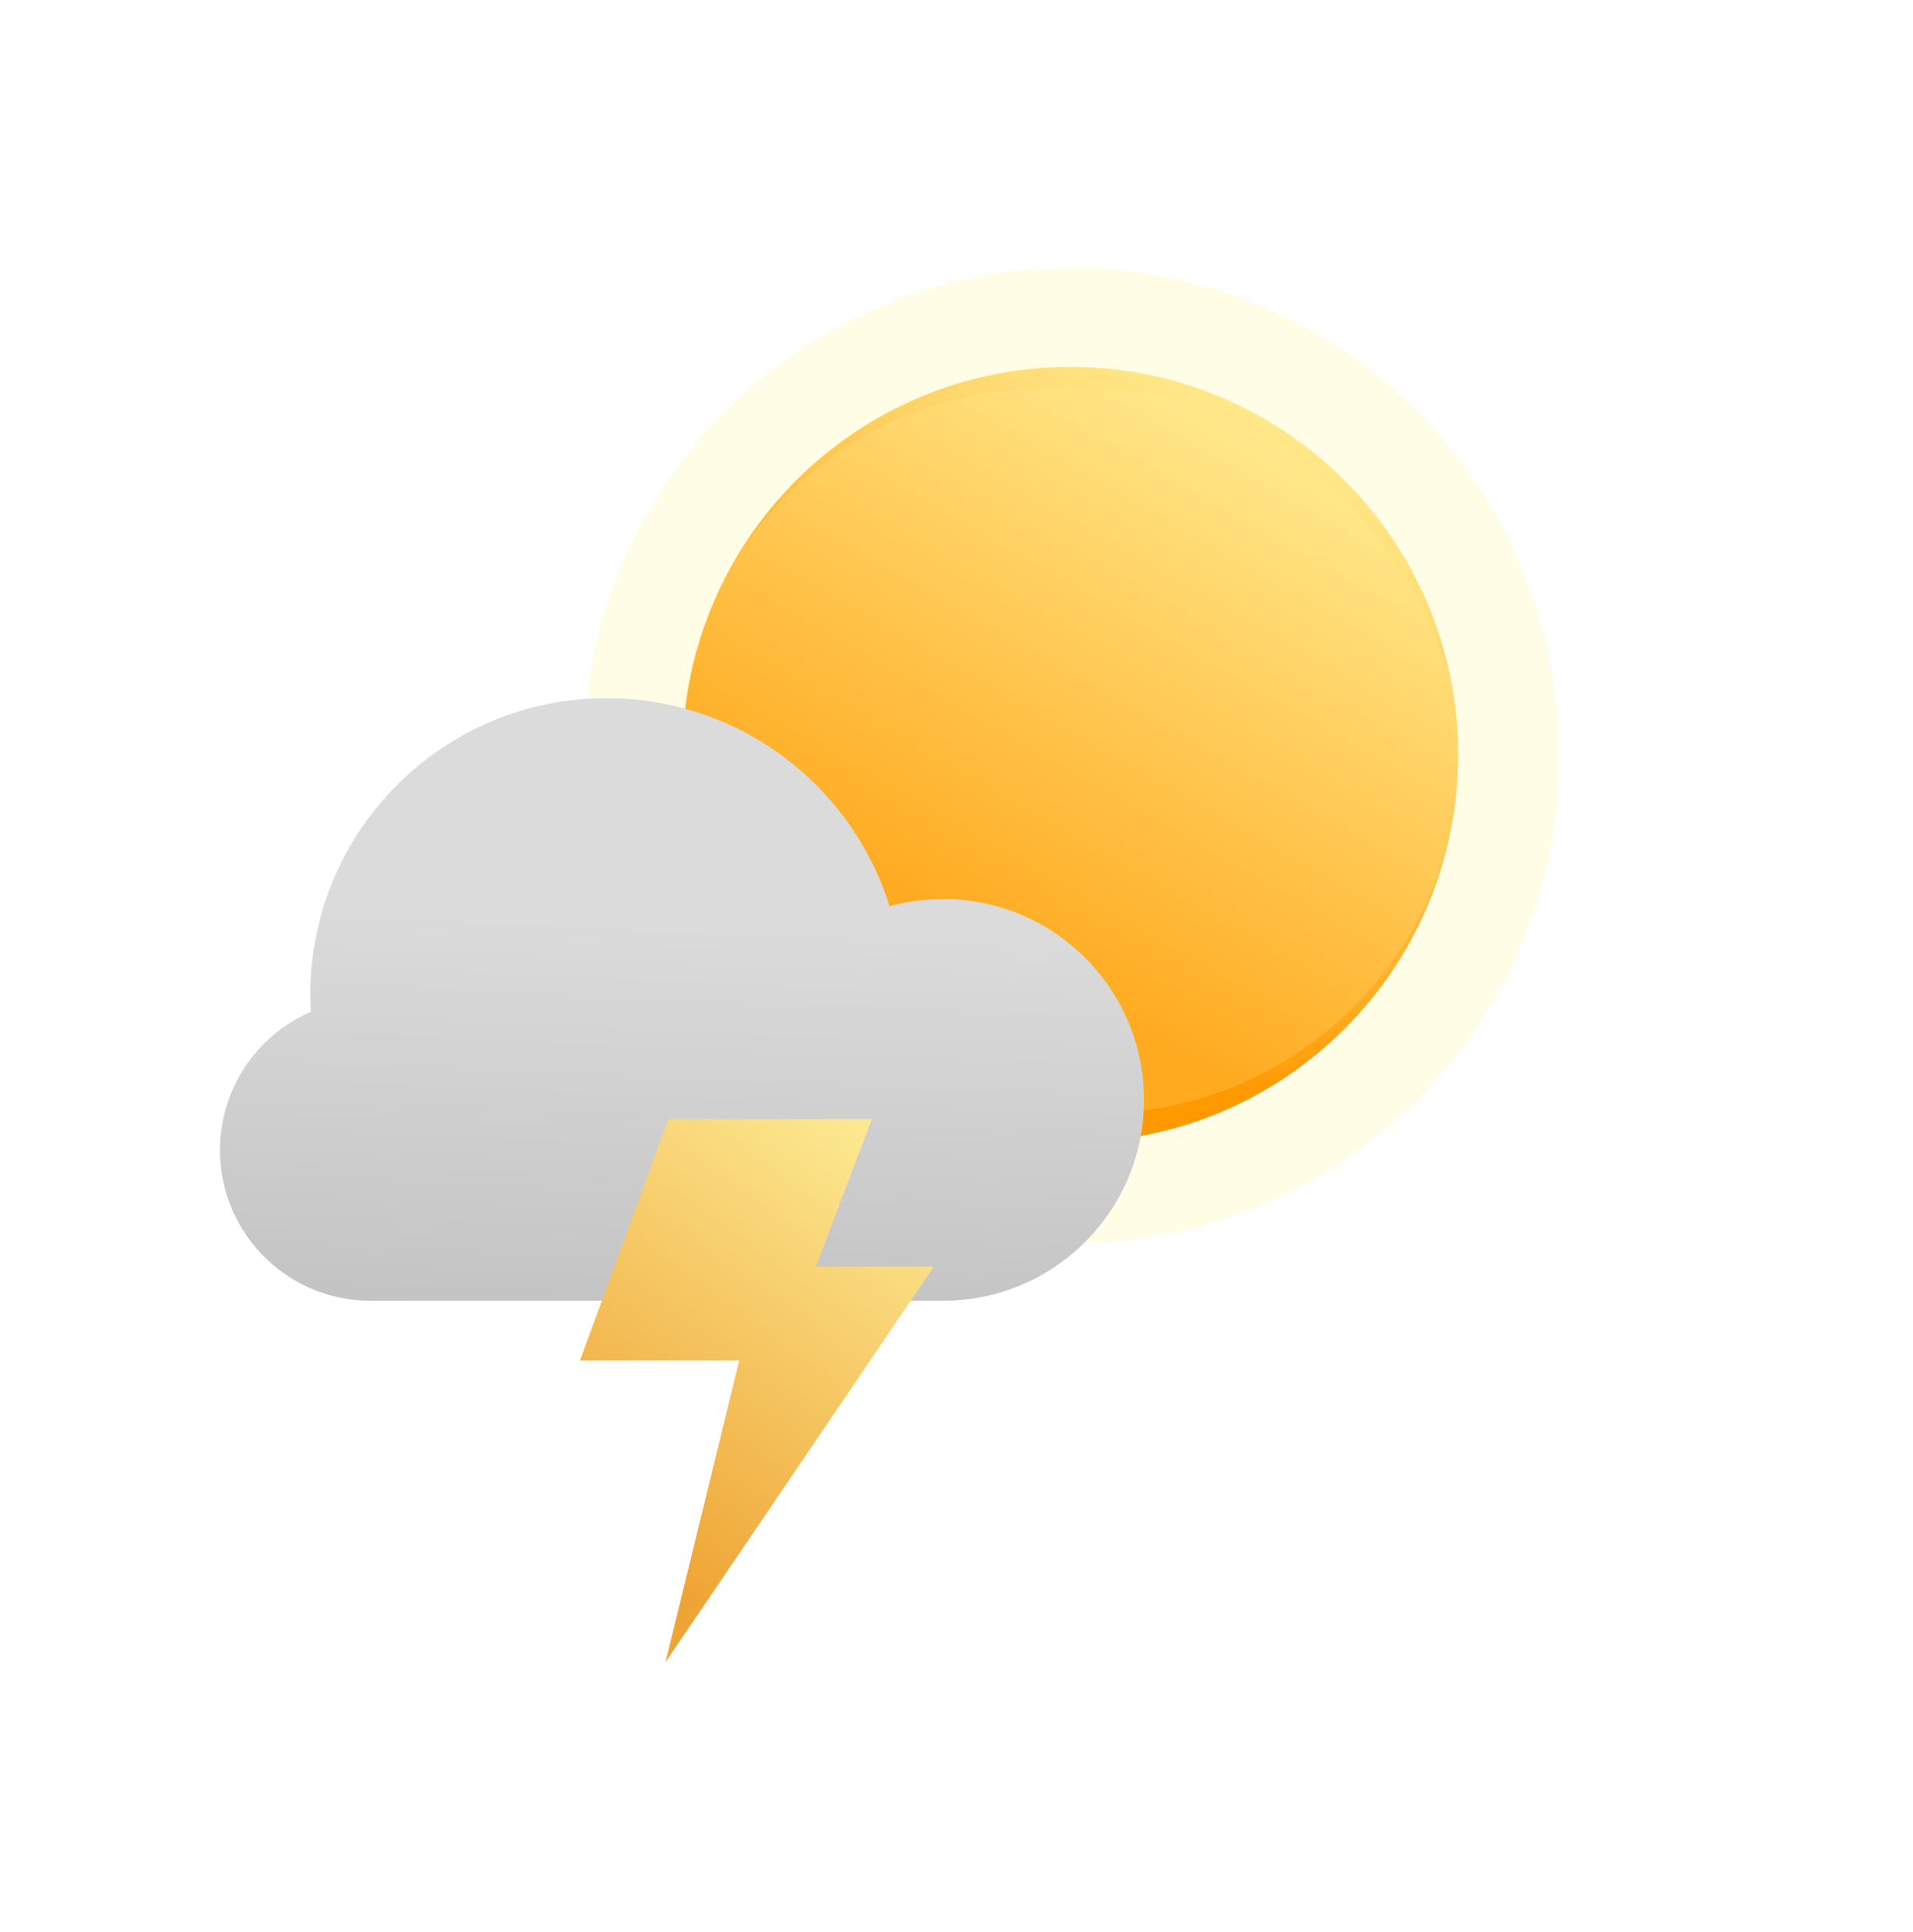 <svg width="200" height="202" viewBox="0 0 200 202" fill="none" xmlns="http://www.w3.org/2000/svg">
    <g opacity=".1" filter="url(#zkbdfdte1a)">
        <path d="M163 79c0 28.167-22.833 51-51 51-28.166 0-51-22.833-51-51 0-28.166 22.834-51 51-51 28.167 0 51 22.834 51 51z" fill="#FFE600"/>
    </g>
    <path d="M152.446 78.903c0 22.391-18.152 40.543-40.543 40.543-22.392 0-40.544-18.152-40.544-40.543 0-22.392 18.152-40.544 40.544-40.544 22.391 0 40.543 18.152 40.543 40.544z" fill="url(#09lt8oci5b)"/>
    <g opacity=".2" filter="url(#116rjyapmc)">
        <rect x="71.207" y="40.602" width="81.392" height="75.806" rx="37.903" fill="#FFEF9A"/>
    </g>
    <g filter="url(#hmwdy42sfd)">
        <path fill-rule="evenodd" clip-rule="evenodd" d="M98.602 136h-4.015l-.165.001h-6.227V136H38.75C30.052 136 23 128.948 23 120.25c0-6.477 3.91-12.041 9.498-14.46a31.481 31.481 0 0 1-.053-1.815C32.445 86.868 46.313 73 63.42 73 77.317 73 89.076 82.15 93 94.755A21.023 21.023 0 0 1 98.602 94c11.598 0 21 9.402 21 21s-9.402 21-21 21z" fill="url(#408qx9irqe)"/>
    </g>
    <g filter="url(#hgk8t64stf)">
        <path d="M91.525 119H70.25L61 144.258h16.65l-7.708 31.533L98 134.422H85.667L91.525 119z" fill="url(#6id28hn59g)"/>
    </g>
    <defs>
        <filter id="zkbdfdte1a" x="59.692" y="26.692" width="104.615" height="104.615" filterUnits="userSpaceOnUse" color-interpolation-filters="sRGB">
            <feFlood flood-opacity="0" result="BackgroundImageFix"/>
            <feBlend in="SourceGraphic" in2="BackgroundImageFix" result="shape"/>
            <feGaussianBlur stdDeviation=".654" result="effect1_foregroundBlur_15344_689887"/>
        </filter>
        <filter id="116rjyapmc" x="31.309" y=".704" width="161.186" height="155.6" filterUnits="userSpaceOnUse" color-interpolation-filters="sRGB">
            <feFlood flood-opacity="0" result="BackgroundImageFix"/>
            <feBlend in="SourceGraphic" in2="BackgroundImageFix" result="shape"/>
            <feGaussianBlur stdDeviation="19.949" result="effect1_foregroundBlur_15344_689887"/>
        </filter>
        <filter id="hmwdy42sfd" x="13" y="63" width="116.602" height="83" filterUnits="userSpaceOnUse" color-interpolation-filters="sRGB">
            <feFlood flood-opacity="0" result="BackgroundImageFix"/>
            <feColorMatrix in="SourceAlpha" values="0 0 0 0 0 0 0 0 0 0 0 0 0 0 0 0 0 0 127 0" result="hardAlpha"/>
            <feOffset/>
            <feGaussianBlur stdDeviation="5"/>
            <feComposite in2="hardAlpha" operator="out"/>
            <feColorMatrix values="0 0 0 0 0 0 0 0 0 0 0 0 0 0 0 0 0 0 0.1 0"/>
            <feBlend in2="BackgroundImageFix" result="effect1_dropShadow_15344_689887"/>
            <feBlend in="SourceGraphic" in2="effect1_dropShadow_15344_689887" result="shape"/>
        </filter>
        <filter id="hgk8t64stf" x="53" y="109" width="53" height="72.789" filterUnits="userSpaceOnUse" color-interpolation-filters="sRGB">
            <feFlood flood-opacity="0" result="BackgroundImageFix"/>
            <feColorMatrix in="SourceAlpha" values="0 0 0 0 0 0 0 0 0 0 0 0 0 0 0 0 0 0 127 0" result="hardAlpha"/>
            <feOffset dy="-2"/>
            <feGaussianBlur stdDeviation="4"/>
            <feComposite in2="hardAlpha" operator="out"/>
            <feColorMatrix values="0 0 0 0 0 0 0 0 0 0 0 0 0 0 0 0 0 0 0.14 0"/>
            <feBlend in2="BackgroundImageFix" result="effect1_dropShadow_15344_689887"/>
            <feBlend in="SourceGraphic" in2="effect1_dropShadow_15344_689887" result="shape"/>
            <feColorMatrix in="SourceAlpha" values="0 0 0 0 0 0 0 0 0 0 0 0 0 0 0 0 0 0 127 0" result="hardAlpha"/>
            <feOffset dx="-.366"/>
            <feGaussianBlur stdDeviation=".824"/>
            <feComposite in2="hardAlpha" operator="arithmetic" k2="-1" k3="1"/>
            <feColorMatrix values="0 0 0 0 1 0 0 0 0 1 0 0 0 0 1 0 0 0 0.5 0"/>
            <feBlend in2="shape" result="effect2_innerShadow_15344_689887"/>
        </filter>
        <linearGradient id="09lt8oci5b" x1="105.744" y1="100.971" x2="139.103" y2="42.465" gradientUnits="userSpaceOnUse">
            <stop stop-color="#F90"/>
            <stop offset="1" stop-color="#FFEE94"/>
        </linearGradient>
        <linearGradient id="408qx9irqe" x1="71" y1="96.5" x2="68.808" y2="150" gradientUnits="userSpaceOnUse">
            <stop stop-color="#DBDBDB"/>
            <stop offset="1" stop-color="#BCBCBC"/>
        </linearGradient>
        <linearGradient id="6id28hn59g" x1="74.927" y1="170.32" x2="111.751" y2="120.262" gradientUnits="userSpaceOnUse">
            <stop stop-color="#EFA535"/>
            <stop offset="1" stop-color="#FFF9A7"/>
        </linearGradient>
    </defs>
</svg>
